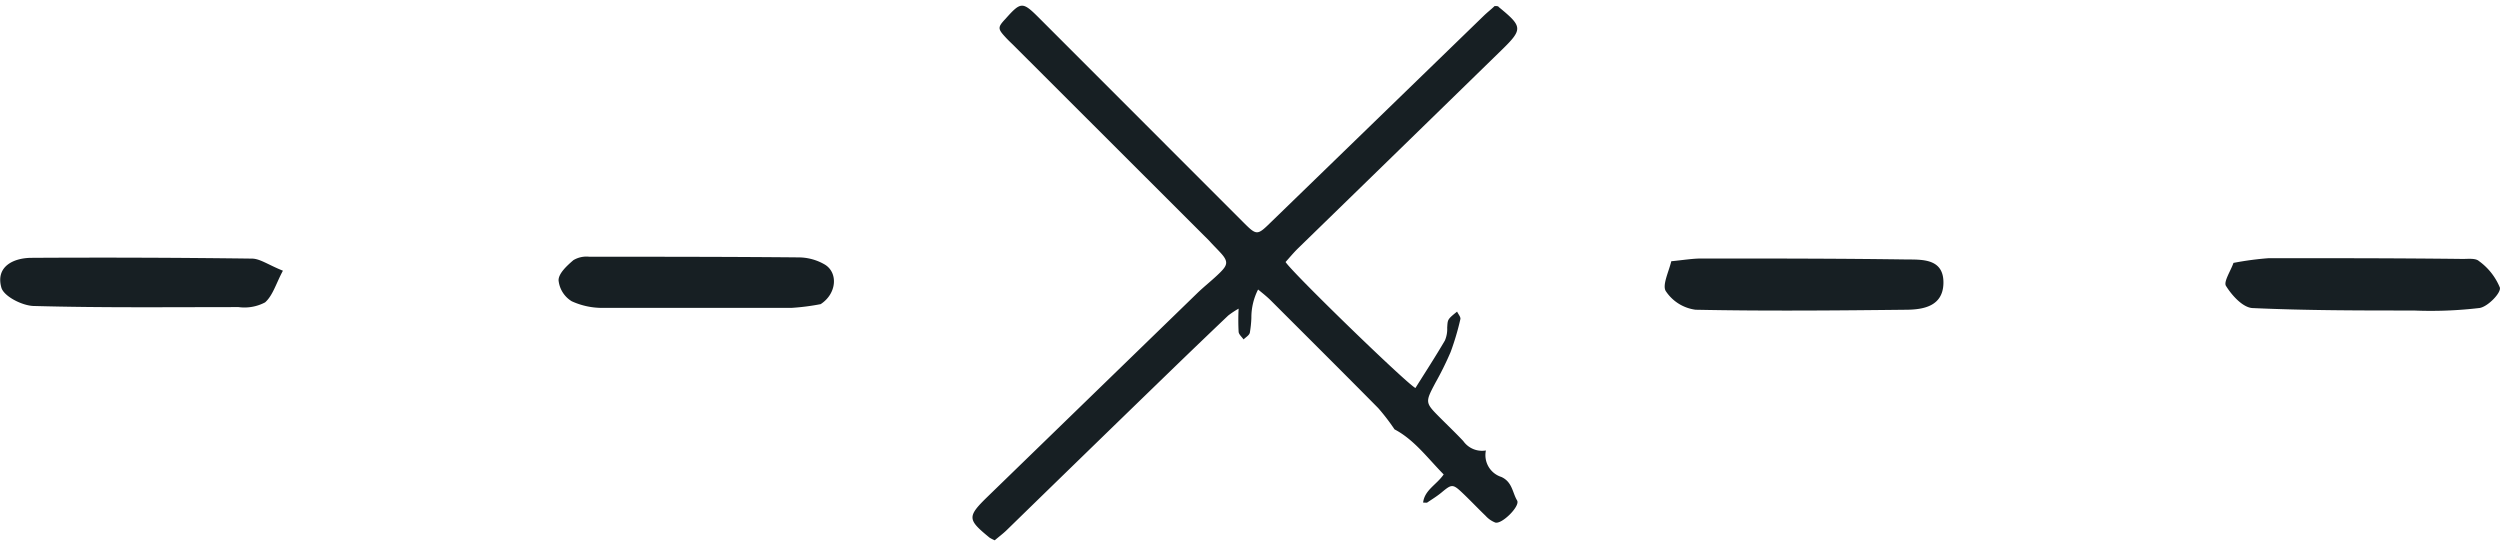 <svg id="Capa_1" data-name="Capa 1" xmlns="http://www.w3.org/2000/svg" viewBox="0 0 227.37 49.65"><defs><style>.cls-1{fill:#171f23;}</style></defs><title>divider</title><path class="cls-1" d="M129.43,45.71c.13-1.14,1.22-1.62,1.87-2.56-1.46-1.48-2.68-3.16-4.47-4.1a18.83,18.83,0,0,0-1.48-1.93c-3.24-3.28-6.51-6.53-9.77-9.79-.34-.34-.72-.64-1.16-1a5.62,5.62,0,0,0-.61,2.58,10,10,0,0,1-.14,1.35c-.06.24-.37.41-.57.61-.16-.23-.43-.45-.45-.69a20.4,20.4,0,0,1,0-2.11,7.76,7.76,0,0,0-.95.63q-2.46,2.34-4.89,4.69Q99.16,40.8,91.54,48.23c-.34.33-.74.62-1.07.91A3.72,3.72,0,0,1,90,48.9c-2-1.64-2.07-1.89-.2-3.71l19.07-18.51c.68-.66,1.44-1.24,2.11-1.91s.76-1,0-1.81c-.33-.36-.69-.71-1-1.06L92.12,4.06c-.23-.22-.46-.44-.67-.67-.72-.78-.72-.91,0-1.68C92.85.14,93,.13,94.5,1.63L113,20.14c1.32,1.32,1.32,1.31,2.66,0L134.93,1.45c.35-.34.74-.64,1-.9.22,0,.33,0,.39.1,2.17,1.78,2.2,2,.22,3.93q-9.23,9-18.48,18c-.41.4-.78.85-1.14,1.25.58.94,10.94,11,11.81,11.46.89-1.42,1.82-2.85,2.68-4.32a2.65,2.65,0,0,0,.21-1.17c.05-.74,0-.74.9-1.46.11.24.34.49.3.68a24.17,24.17,0,0,1-.89,3,28.91,28.91,0,0,1-1.38,2.79c-.95,1.8-.95,1.8.43,3.19.7.7,1.42,1.39,2.1,2.11a2.09,2.09,0,0,0,2.06.86,2.08,2.08,0,0,0,1.41,2.41c1,.46,1,1.43,1.43,2.14.3.51-1.41,2.21-2,2a2.34,2.34,0,0,1-.87-.61c-.75-.72-1.46-1.48-2.22-2.19s-.91-.65-1.7,0c-.44.38-.94.68-1.41,1Z"/><path class="cls-1" d="M152,23.76c1.11-.11,1.94-.25,2.76-.25,6.25,0,12.49,0,18.74.09,1.51,0,3.32,0,3.25,2.21-.07,2-1.75,2.34-3.31,2.36-6.41.07-12.82.13-19.23,0a3.84,3.84,0,0,1-2.68-1.65C151.13,26,151.76,24.76,152,23.76Z"/><path class="cls-1" d="M203.13,23.91a27.81,27.81,0,0,1,3.23-.43c5.87,0,11.75,0,17.63.07.5,0,1.16-.08,1.46.19a5.58,5.58,0,0,1,1.91,2.42c.11.49-1.1,1.73-1.84,1.85a37.59,37.59,0,0,1-6,.23c-4.87,0-9.74,0-14.6-.22-.88,0-1.9-1.1-2.46-2C202.19,25.66,202.88,24.64,203.13,23.91Z"/><path class="cls-1" d="M74.64,27.66A20.61,20.61,0,0,1,72,28q-8.53,0-17.08,0A6.66,6.66,0,0,1,52,27.4a2.52,2.52,0,0,1-1.2-1.91c0-.63.77-1.33,1.35-1.83a2.32,2.32,0,0,1,1.44-.31c6.36,0,12.72,0,19.08.06a4.74,4.74,0,0,1,2.36.66C76.23,24.81,76.11,26.7,74.64,27.66Z"/><path class="cls-1" d="M25.73,24.62c-.63,1.18-.92,2.26-1.62,2.88a4,4,0,0,1-2.41.43c-6.19,0-12.39.07-18.58-.1-1.07,0-2.8-.89-3-1.69-.52-1.88,1.07-2.68,2.73-2.69q10-.06,20.08.07C23.65,23.53,24.39,24.08,25.73,24.62Z"/></svg>